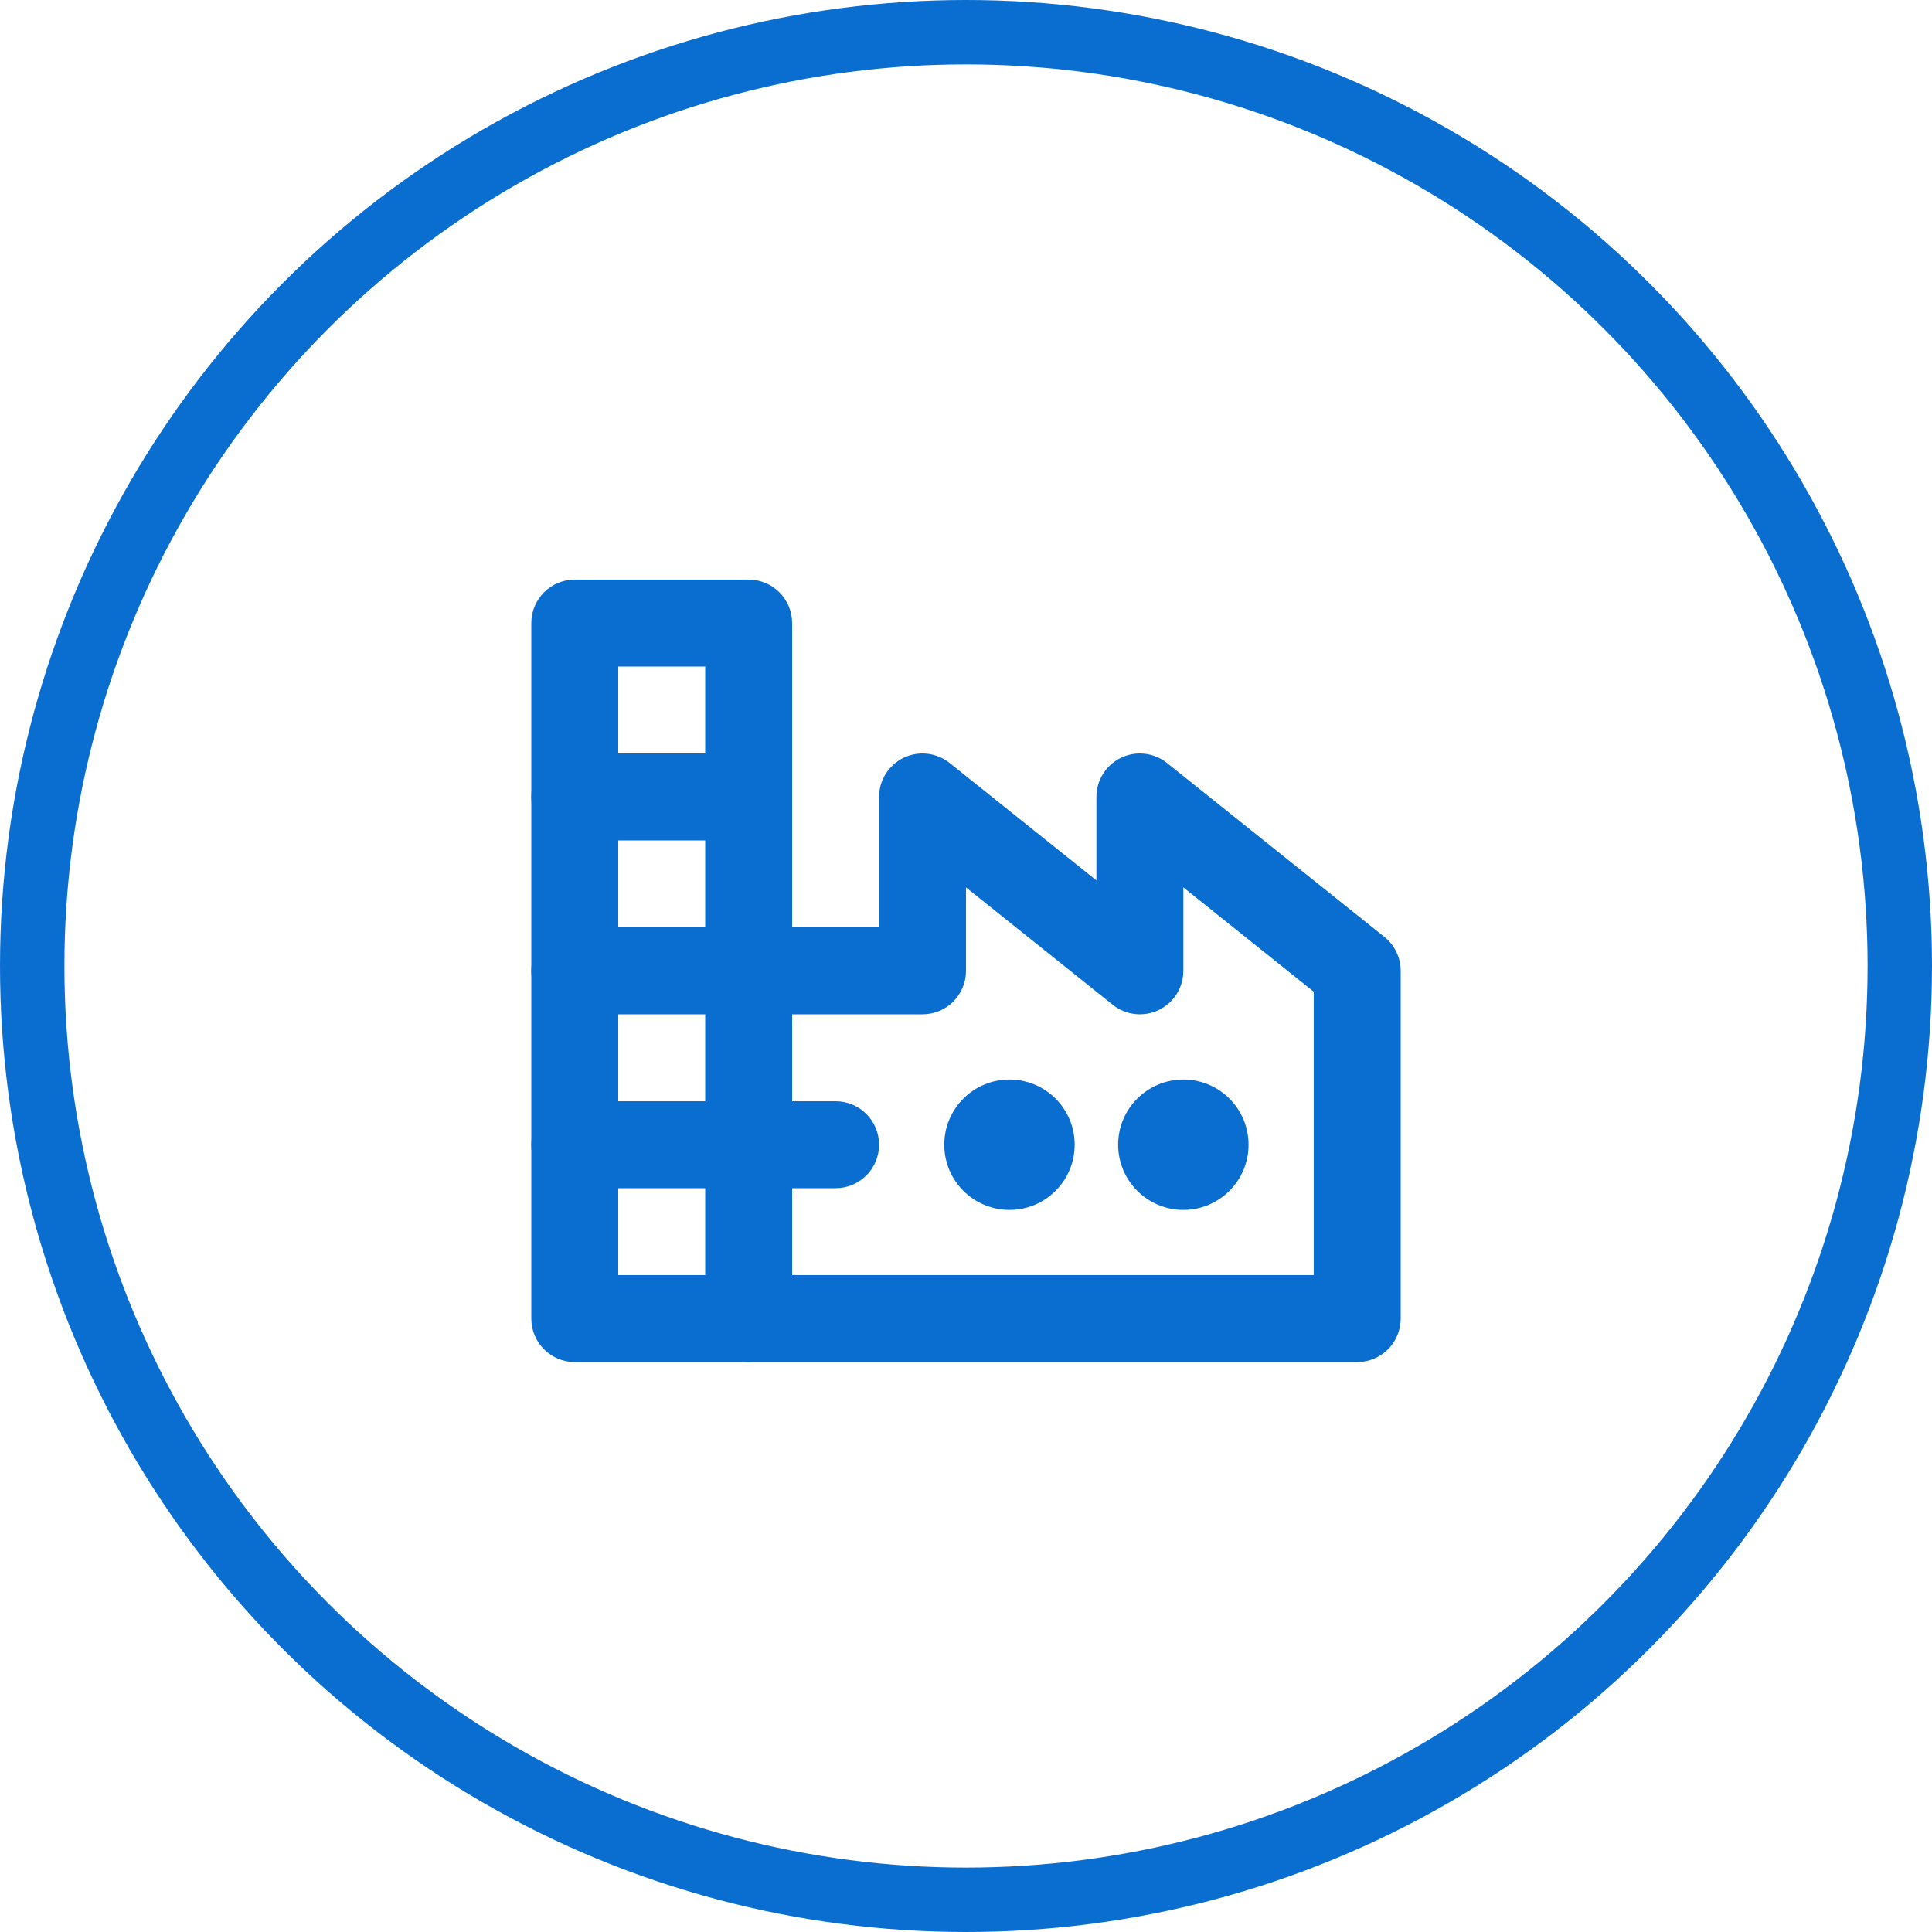 <svg width="60" height="60" viewBox="0 0 60 60" fill="none" xmlns="http://www.w3.org/2000/svg">
<circle cx="30" cy="30" r="29" stroke="#0A6ED1" stroke-width="2"/>
<path fill-rule="evenodd" clip-rule="evenodd" d="M16.5 19.35C16.5 18.604 17.104 18 17.85 18H23.25C23.996 18 24.6 18.604 24.6 19.35V40.95C24.6 41.696 23.996 42.3 23.25 42.3H17.85C17.104 42.3 16.5 41.696 16.5 40.95V19.35ZM19.2 20.7V39.6H21.9V20.7H19.2Z" fill="#0A6ED1"/>
<path fill-rule="evenodd" clip-rule="evenodd" d="M28.065 23.533C28.533 23.308 29.088 23.372 29.493 23.696L34.05 27.341V24.75C34.05 24.231 34.347 23.758 34.815 23.533C35.283 23.308 35.838 23.372 36.243 23.696L42.993 29.096C43.314 29.352 43.5 29.74 43.5 30.15V40.95C43.5 41.696 42.896 42.3 42.15 42.3H23.25C22.504 42.3 21.9 41.696 21.9 40.95C21.9 40.204 22.504 39.6 23.25 39.6H40.8V30.799L36.75 27.559V30.15C36.75 30.669 36.453 31.142 35.985 31.367C35.517 31.592 34.962 31.528 34.557 31.204L30 27.559V30.15C30 30.896 29.396 31.5 28.65 31.5H17.85C17.104 31.5 16.5 30.896 16.5 30.15C16.5 29.404 17.104 28.8 17.85 28.8H27.3V24.75C27.3 24.231 27.598 23.758 28.065 23.533Z" fill="#0A6ED1"/>
<path fill-rule="evenodd" clip-rule="evenodd" d="M31.35 37.575C32.468 37.575 33.375 36.668 33.375 35.55C33.375 34.432 32.468 33.525 31.35 33.525C30.232 33.525 29.325 34.432 29.325 35.55C29.325 36.668 30.232 37.575 31.35 37.575Z" fill="#0A6ED1"/>
<path fill-rule="evenodd" clip-rule="evenodd" d="M36.75 37.575C37.868 37.575 38.775 36.668 38.775 35.55C38.775 34.432 37.868 33.525 36.75 33.525C35.632 33.525 34.725 34.432 34.725 35.55C34.725 36.668 35.632 37.575 36.75 37.575Z" fill="#0A6ED1"/>
<path fill-rule="evenodd" clip-rule="evenodd" d="M16.5 35.55C16.5 34.804 17.104 34.2 17.85 34.2H25.95C26.696 34.2 27.3 34.804 27.3 35.55C27.3 36.296 26.696 36.9 25.95 36.9H17.85C17.104 36.9 16.5 36.296 16.5 35.55Z" fill="#0A6ED1"/>
<path fill-rule="evenodd" clip-rule="evenodd" d="M16.5 24.75C16.5 24.004 17.104 23.4 17.85 23.4H23.25C23.996 23.4 24.6 24.004 24.6 24.75C24.6 25.496 23.996 26.1 23.25 26.1H17.85C17.104 26.1 16.5 25.496 16.5 24.75Z" fill="#0A6ED1"/>
</svg>

